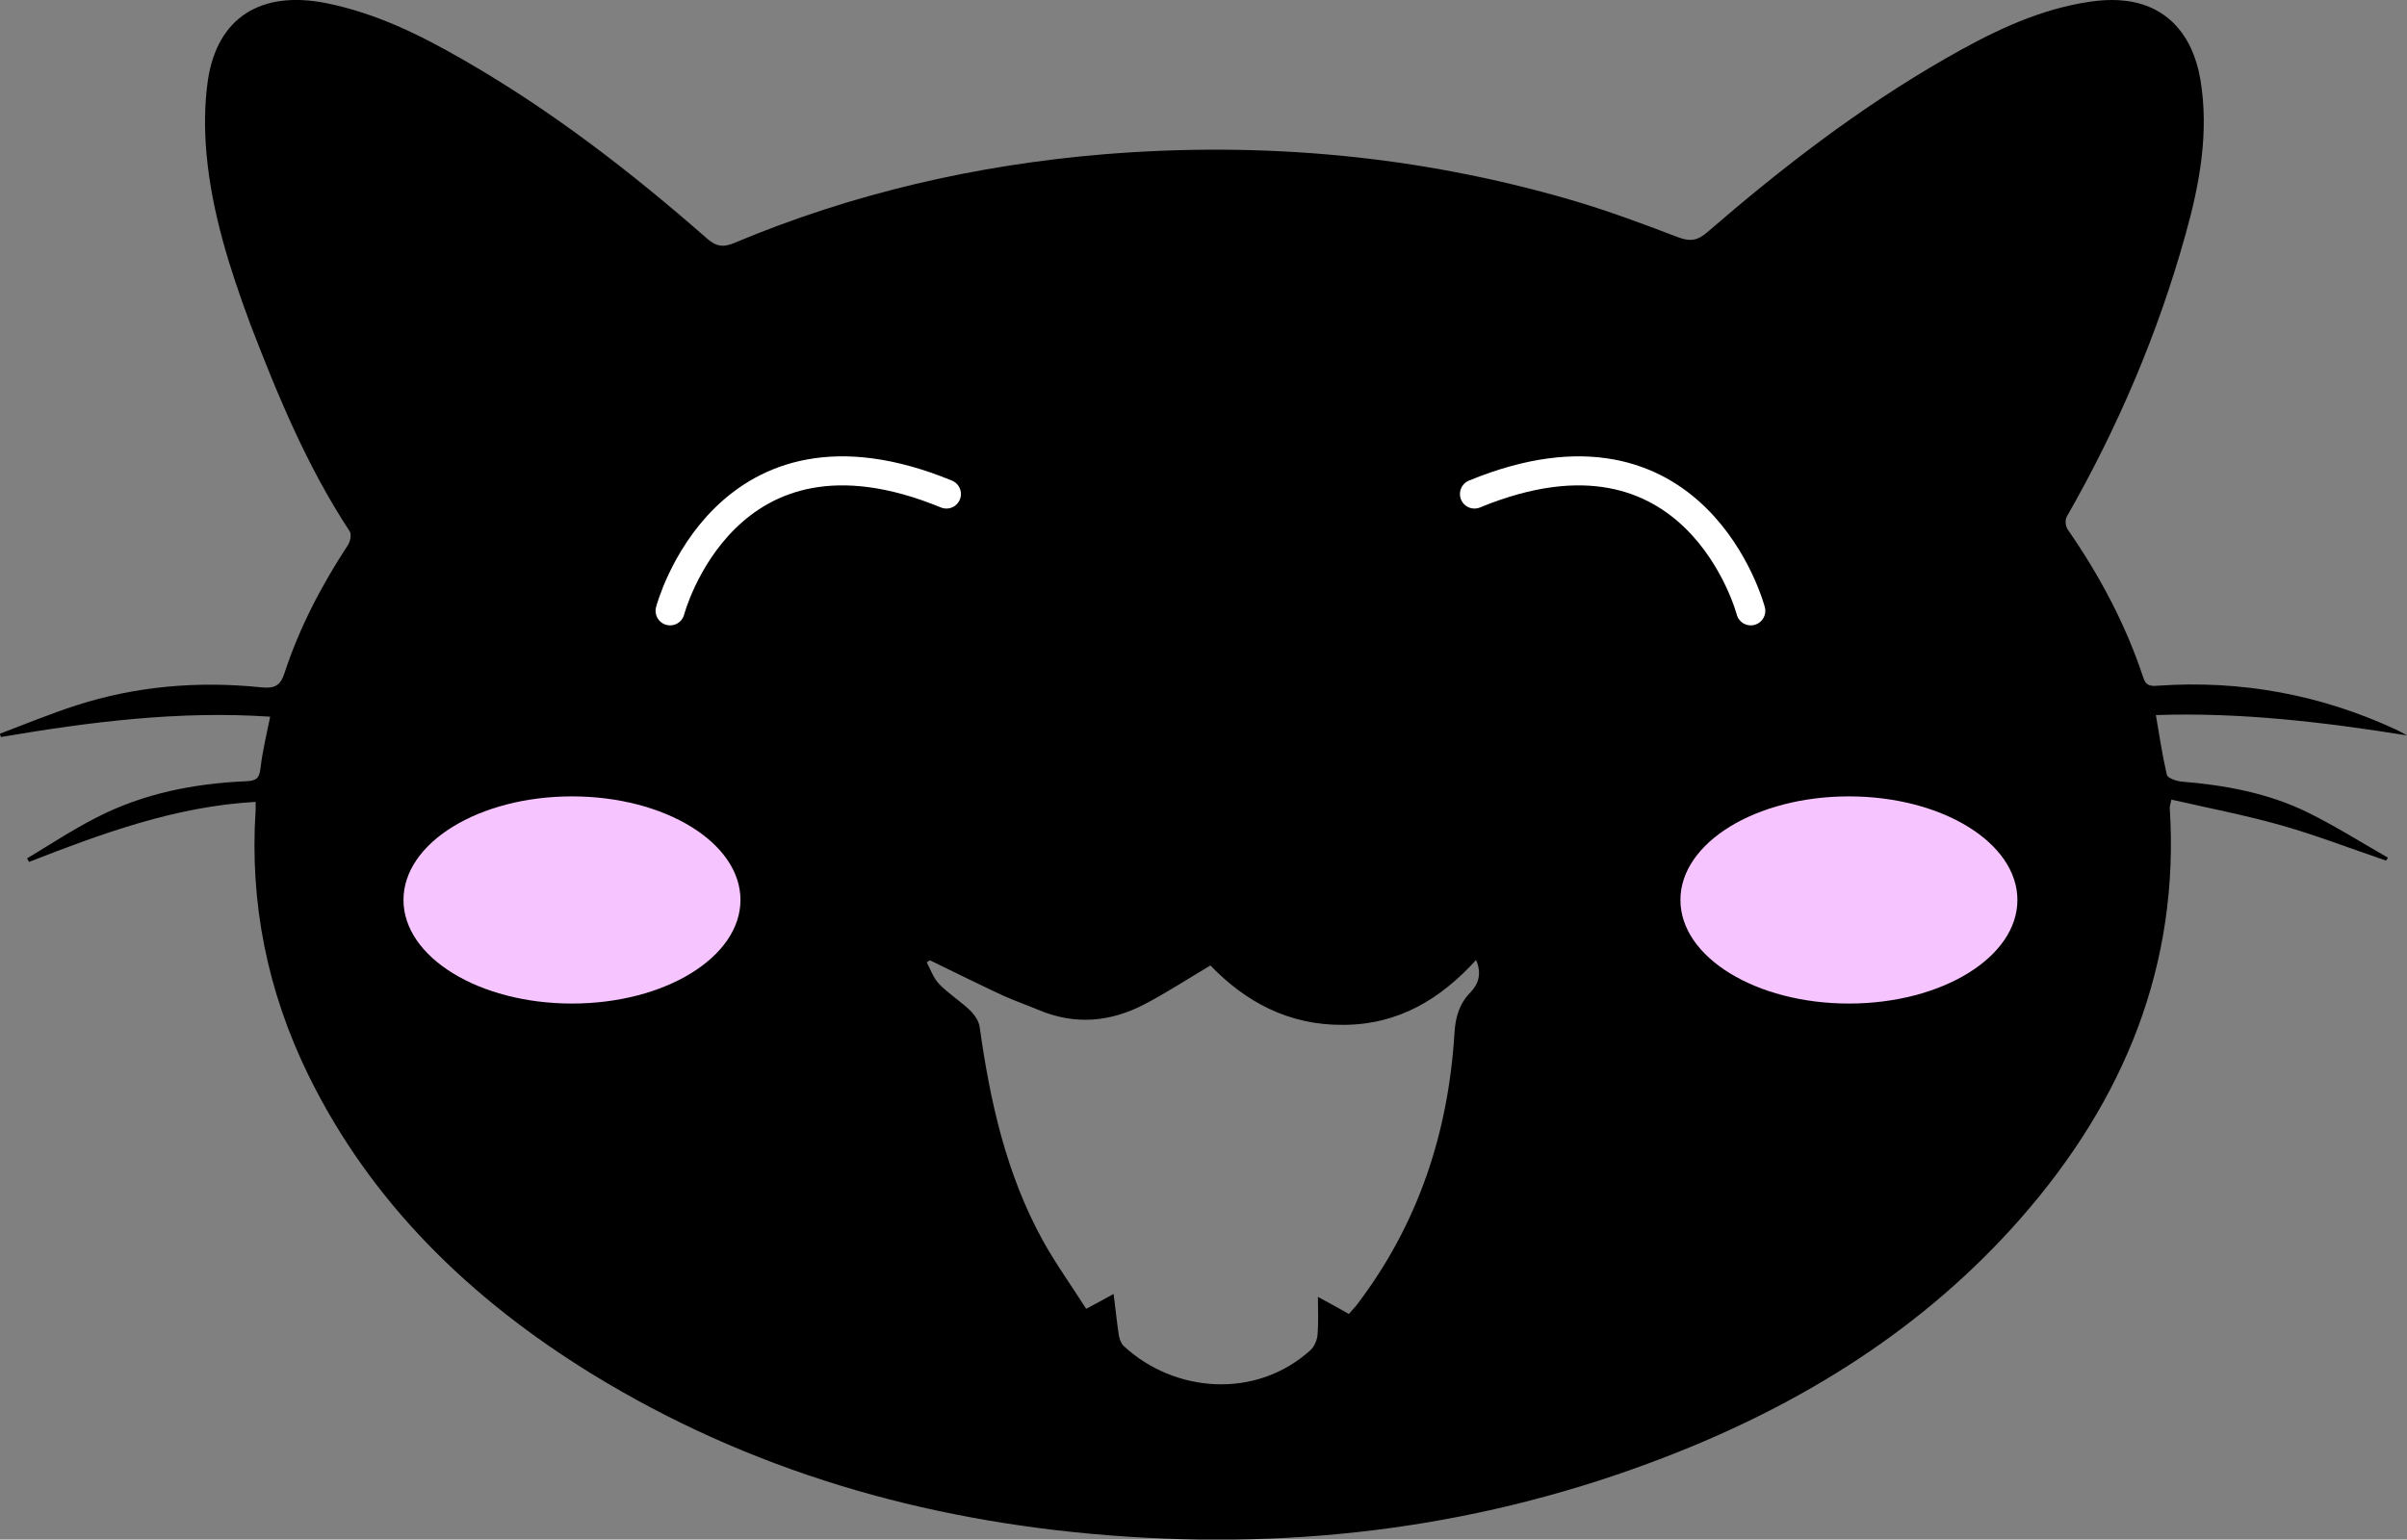 <?xml version="1.0" encoding="utf-8"?>
<!-- Generator: Adobe Illustrator 23.0.3, SVG Export Plug-In . SVG Version: 6.00 Build 0)  -->
<svg version="1.1" id="Layer_1" xmlns="http://www.w3.org/2000/svg" xmlns:xlink="http://www.w3.org/1999/xlink" x="0px" y="0px"
	 viewBox="0 0 745.7 477.1" style="enable-background:new 0 0 745.7 477.1;" xml:space="preserve">
<rect x="0" y="0" width="745.7" height="477.1" fill="#808080" stroke="none"/>
<style type="text/css">
	.st0{fill:none;stroke:#FFFFFF;stroke-width:9;stroke-linecap:round;stroke-miterlimit:10;}
	.st1{fill:#F6C4FF;}
</style>
<path d="M745.7,227.9c-25.7-4.1-51.5-7.2-77.8-6.3c1.1,6.4,2,12.5,3.4,18.5c0.2,1,2.8,1.9,4.4,2.1c13.7,1.1,27.1,3.6,39.3,9.6
	c8.5,4.2,16.6,9.3,24.8,14c-0.2,0.3-0.4,0.6-0.6,0.9c-10.9-3.7-21.7-7.9-32.7-11s-22.4-5.3-33.8-7.9c-0.3,1.5-0.5,2-0.5,2.5
	c3.1,48.5-13.9,90.5-46.3,127.4c-29.8,33.9-67.5,57.5-110.4,74c-55.2,21.3-112.7,28.8-171.9,24.1c-57.6-4.5-111.5-20.1-160.2-50
	c-38-23.4-68.6-53.3-87.9-92.7c-12.7-26-18.2-53.4-16.3-82.1c0-0.6,0-1.3,0-2.5c-24.9,1.4-47.6,9.8-70.2,18.6
	c-0.2-0.4-0.4-0.7-0.6-1.1c7.2-4.3,14.1-8.9,21.6-12.7c14.4-7.4,30.1-10.5,46.3-11.2c3.1-0.1,4.1-1,4.4-4c0.6-5.1,1.8-10.2,3-16
	c-28.2-1.9-55.8,1.6-83.4,6.3c-0.1-0.3-0.2-0.6-0.4-1c7.9-3,15.7-6.2,23.7-8.8c18.6-6,37.8-7.6,57.3-5.6c4.1,0.4,5.9-0.4,7.2-4.3
	c4.6-14.1,11.5-27.3,19.7-39.8c0.7-1.1,1.2-3.3,0.5-4.3c-13.2-20.1-22.2-41.9-30.7-64C71.2,83.4,65.7,66.1,64,48
	c-0.7-7.7-0.7-15.5,0.4-23.1C67.3,5.4,80.9-3.1,101.2,1c15.3,3.1,28.9,9.8,42.1,17.4c27.4,15.7,52.1,34.8,75.6,55.4
	c2.9,2.6,5.1,3,8.8,1.4c36.5-15.3,74.7-24.1,114.4-27.4c49.1-4,97.3,0.4,144.4,14.1c11.3,3.3,22.4,7.4,33.3,11.6
	c4,1.5,6.2,1,9.2-1.6c23-19.9,47.1-38.5,73.8-53.8c13.1-7.5,26.6-14.3,41.8-17.1c4.4-0.8,9-1.3,13.4-0.8
	c12.9,1.3,21.3,10.2,23.7,24.5c2.7,16.3-0.2,32.2-4.6,47.9c-8.5,30.6-20.9,59.7-36.8,87.5c-0.6,1-0.4,3,0.3,4
	c9.9,14.3,18,29.5,23.4,45.9c0.8,2.5,2.2,2.7,4.5,2.5c25.9-1.8,50.5,2.8,73.8,13.6C743.4,226.6,744.6,227.3,745.7,227.9z M345,401
	c0.6,4.6,1,8.7,1.6,12.7c0.2,1.2,0.7,2.6,1.5,3.4c15.6,14.5,40.9,16.7,57.9,1.3c1.3-1.2,2.1-3.3,2.2-5c0.3-3.6,0.1-7.3,0.1-11.5
	c3.7,2,6.6,3.6,9.6,5.3c0.8-1,1.5-1.7,2.2-2.5c19.3-25.2,28.6-53.7,30.5-84.5c0.3-4.9,1.4-9,4.9-12.6c2.6-2.7,3.6-5.9,1.8-10.1
	c-11,12.1-24,20-41,20.1c-17.1,0.2-30.5-7.2-41.3-18.4c-7.1,4.2-13.5,8.4-20.2,11.9c-10.6,5.6-21.6,6.7-33,1.9
	c-3.6-1.5-7.3-2.8-10.9-4.4c-7.7-3.6-15.2-7.3-22.8-11c-0.3,0.2-0.7,0.4-1,0.6c1.2,2.3,2.1,4.9,3.8,6.7c2.8,2.9,6.4,5.2,9.4,8
	c1.5,1.4,2.9,3.4,3.2,5.3c3.2,23,8.2,45.6,19.6,66.3c4,7.2,8.9,14,13.4,21.1C339.8,403.9,342.2,402.5,345,401z"/>
<path class="st0" d="M207.6,189.3c0,0,16.9-64.5,85.6-36.2"/>
<path class="st0" d="M542.4,189.3c0,0-16.9-64.5-85.6-36.2"/>
<ellipse class="st1" cx="177.2" cy="278.9" rx="52.2" ry="32.1"/>
<ellipse class="st1" cx="572.8" cy="278.9" rx="52.2" ry="32.1"/>
</svg>
